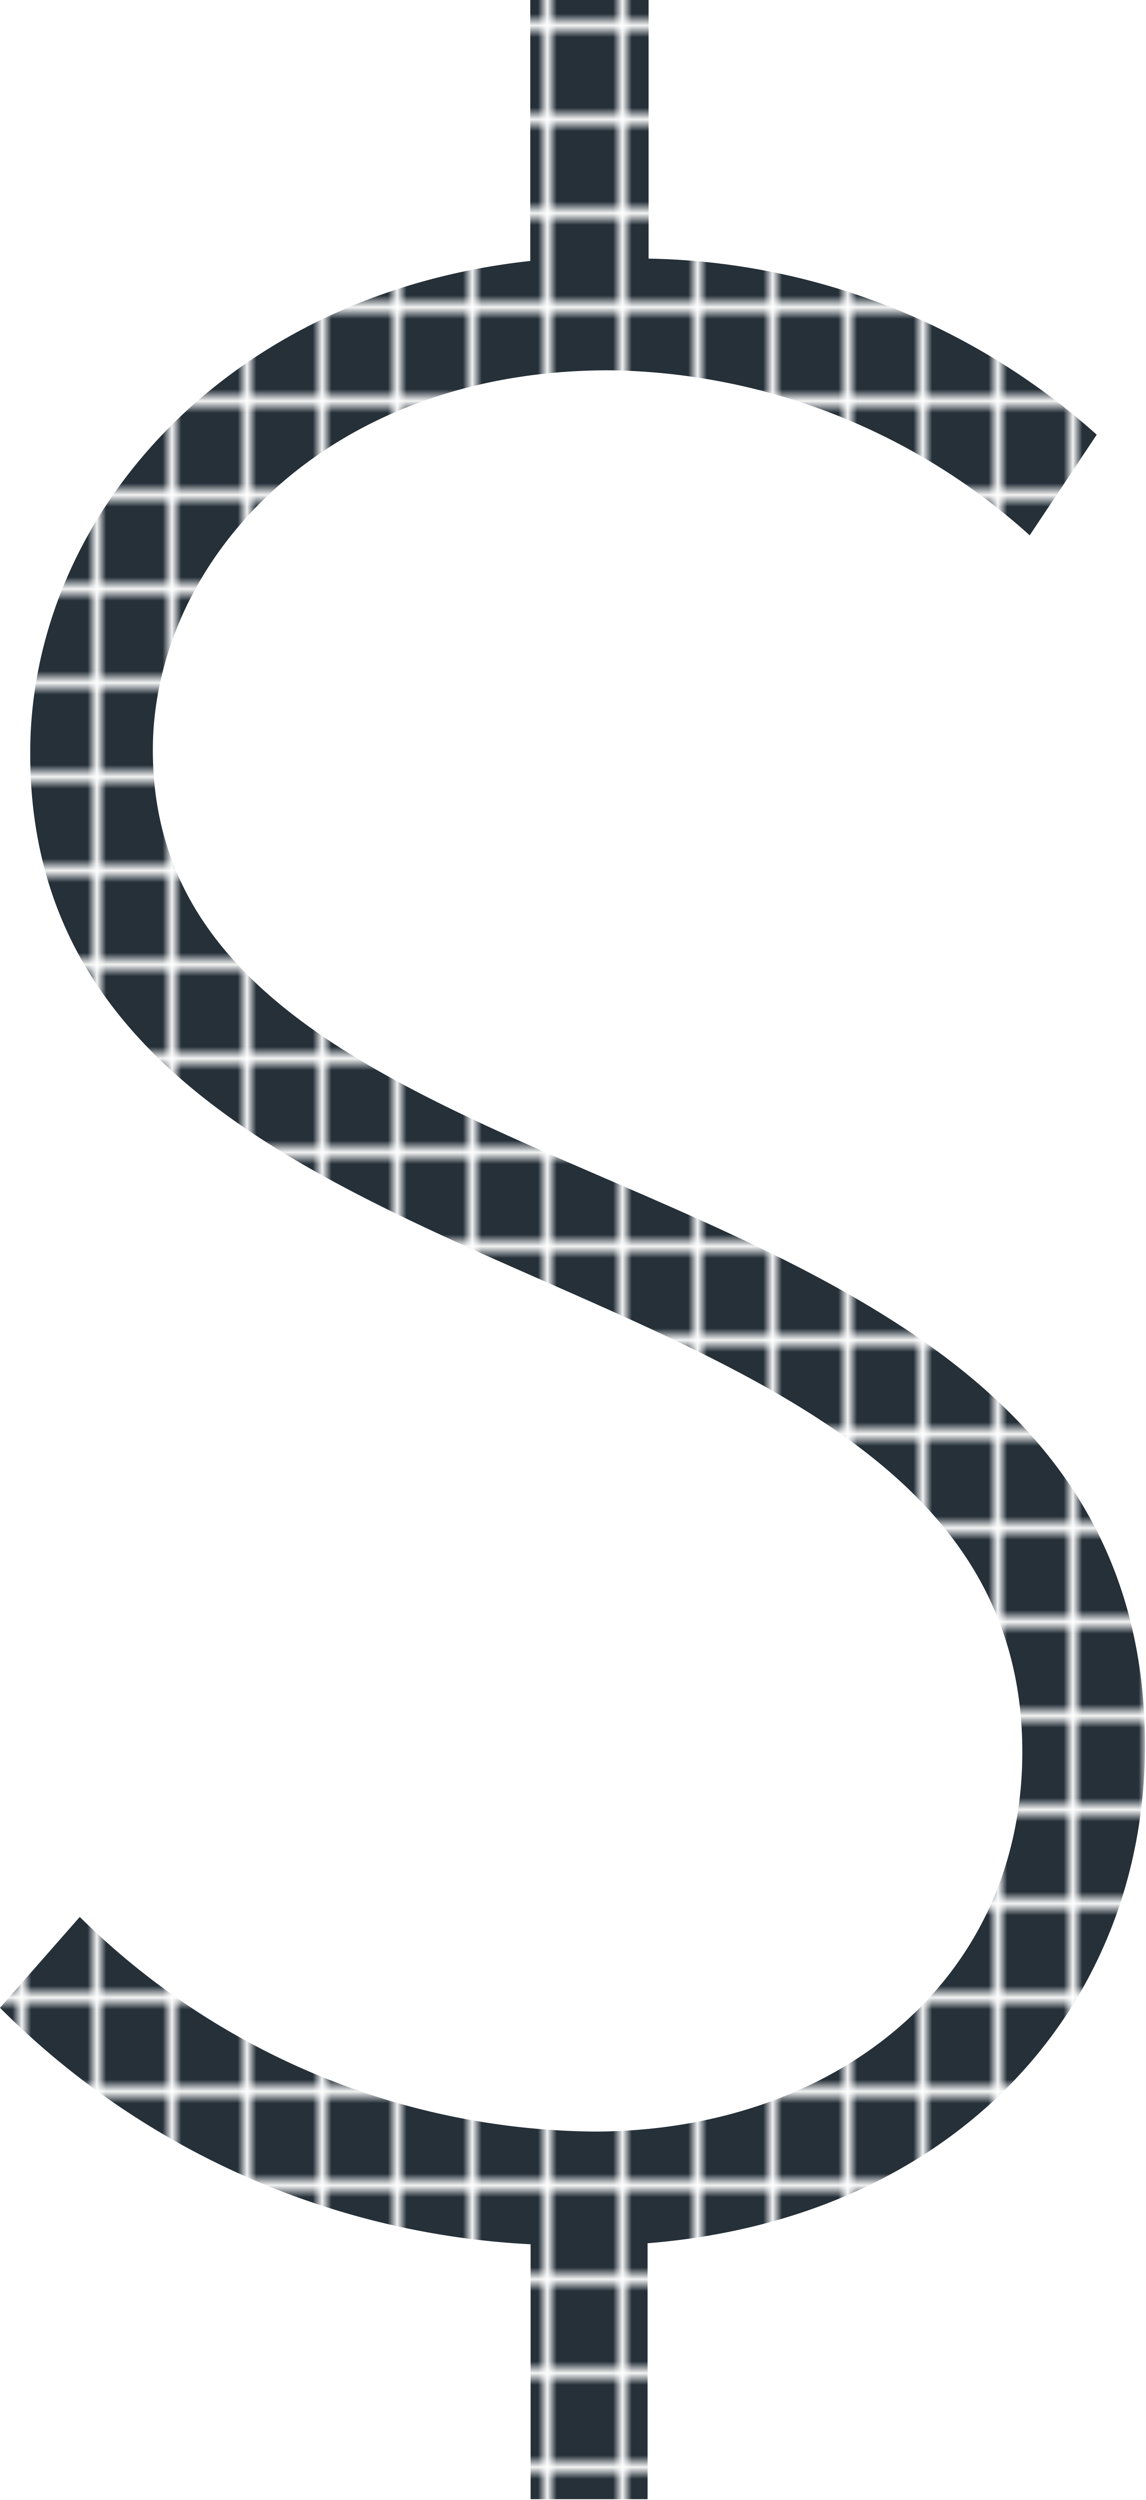 <svg id="Layer_1" data-name="Layer 1" xmlns="http://www.w3.org/2000/svg" xmlns:xlink="http://www.w3.org/1999/xlink" viewBox="0 0 34.19 74.54"><defs><style>.cls-1{fill:none;}.cls-2{fill:#253039;}.cls-3{fill:url(#New_Pattern_Swatch_2);}</style><pattern id="New_Pattern_Swatch_2" data-name="New Pattern Swatch 2" width="7.06" height="7.06" patternTransform="matrix(0, -0.35, -0.28, 0, 5334.2, -3910.24)" patternUnits="userSpaceOnUse" viewBox="0 0 7.06 7.06"><rect class="cls-1" width="7.06" height="7.06"/><rect class="cls-2" width="7.06" height="7.06"/></pattern></defs><title>refine_by_price</title><path class="cls-3" d="M98.95,77.55a22.12,22.12,0,0,0,15.33,6.4c7.13,0,12.79-4.43,12.79-11.32,0-15.91-29.6-12.22-29.6-29.77,0-7.05,5.82-13.69,14.92-14.68V20.4h3.53v7.71a20.58,20.58,0,0,1,13.37,5.25l-2,3a19.06,19.06,0,0,0-12.55-4.92c-8.53,0-13.61,5.74-13.61,11.32,0,14.76,29.6,10.91,29.6,29.68,0,7.79-5.66,14.1-14.84,14.84v7.63H112.4V87.31a24.08,24.08,0,0,1-15.83-7.05Z" transform="translate(-96.57 -20.4)"/></svg>